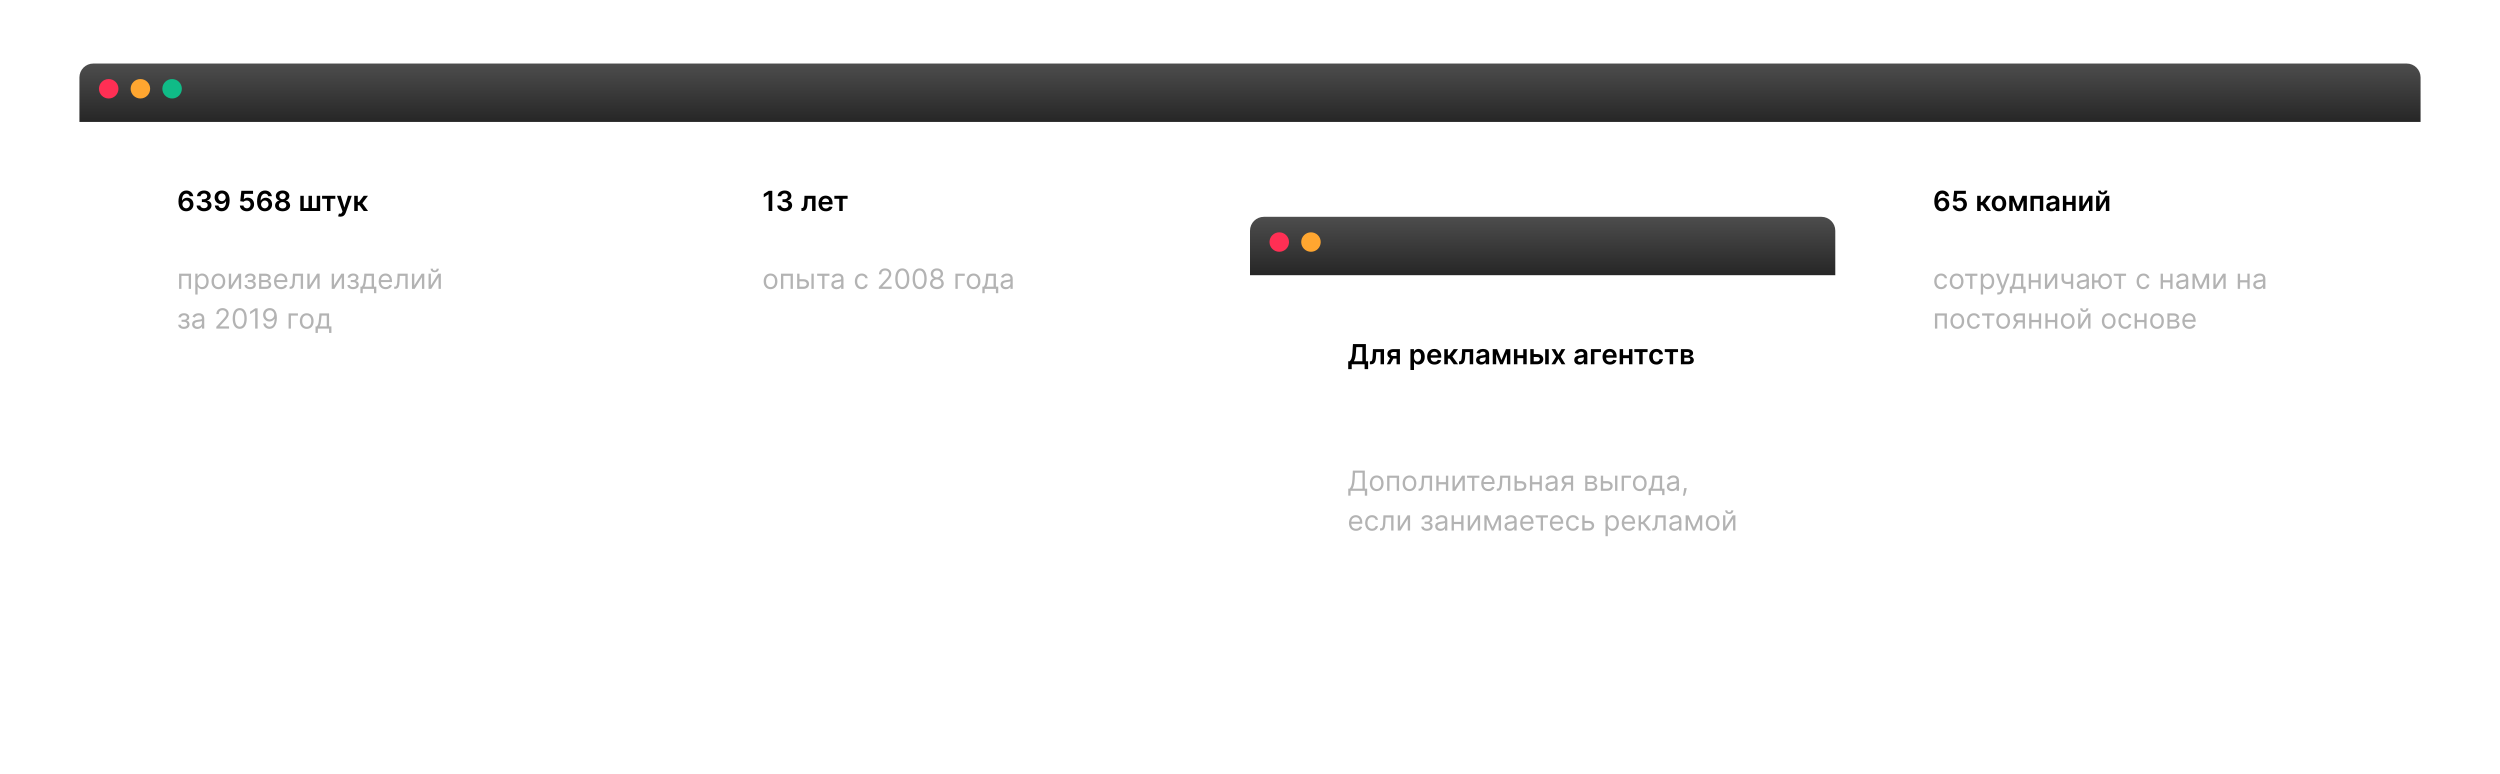 <svg width="1259" height="390" viewBox="0 0 1259 390" fill="none" xmlns="http://www.w3.org/2000/svg" xmlns:xlink="http://www.w3.org/1999/xlink">
	<desc>
			Created with Pixso.
	</desc>
	<defs>
		<filter id="filter_3_2979_dd" x="0" y="0" width="1259" height="263.794" filterUnits="userSpaceOnUse" color-interpolation-filters="sRGB">
			<feFlood flood-opacity="0" result="BackgroundImageFix"/>
			<feColorMatrix in="SourceAlpha" type="matrix" values="0 0 0 0 0 0 0 0 0 0 0 0 0 0 0 0 0 0 127 0" result="hardAlpha"/>
			<feOffset dx="0" dy="10"/>
			<feGaussianBlur stdDeviation="13.333"/>
			<feComposite in2="hardAlpha" operator="out" k2="-1" k3="1"/>
			<feColorMatrix type="matrix" values="0 0 0 0 0 0 0 0 0 0 0 0 0 0 0 0 0 0 0.15 0"/>
			<feBlend mode="normal" in2="BackgroundImageFix" result="effect_dropShadow_1"/>
			<feBlend mode="normal" in="SourceGraphic" in2="effect_dropShadow_1" result="shape"/>
		</filter>
		<filter id="filter_3_2981_dd" x="35" y="27" width="1189" height="39.407" filterUnits="userSpaceOnUse" color-interpolation-filters="sRGB">
			<feFlood flood-opacity="0" result="BackgroundImageFix"/>
			<feColorMatrix in="SourceAlpha" type="matrix" values="0 0 0 0 0 0 0 0 0 0 0 0 0 0 0 0 0 0 127 0" result="hardAlpha"/>
			<feOffset dx="0" dy="2"/>
			<feGaussianBlur stdDeviation="1.667"/>
			<feComposite in2="hardAlpha" operator="out" k2="-1" k3="1"/>
			<feColorMatrix type="matrix" values="0 0 0 0 0 0 0 0 0 0 0 0 0 0 0 0 0 0 0.15 0"/>
			<feBlend mode="normal" in2="BackgroundImageFix" result="effect_dropShadow_1"/>
			<feBlend mode="normal" in="SourceGraphic" in2="effect_dropShadow_1" result="shape"/>
		</filter>
		<filter id="filter_3_2996_dd" x="589.5" y="77.194" width="374.75" height="312.806" filterUnits="userSpaceOnUse" color-interpolation-filters="sRGB">
			<feFlood flood-opacity="0" result="BackgroundImageFix"/>
			<feColorMatrix in="SourceAlpha" type="matrix" values="0 0 0 0 0 0 0 0 0 0 0 0 0 0 0 0 0 0 127 0" result="hardAlpha"/>
			<feOffset dx="0" dy="10"/>
			<feGaussianBlur stdDeviation="13.333"/>
			<feComposite in2="hardAlpha" operator="out" k2="-1" k3="1"/>
			<feColorMatrix type="matrix" values="0 0 0 0 0 0 0 0 0 0 0 0 0 0 0 0 0 0 0.15 0"/>
			<feBlend mode="normal" in2="BackgroundImageFix" result="effect_dropShadow_1"/>
			<feBlend mode="normal" in="SourceGraphic" in2="effect_dropShadow_1" result="shape"/>
		</filter>
		<filter id="filter_3_2998_dd" x="624.5" y="104.194" width="304.75" height="39.407" filterUnits="userSpaceOnUse" color-interpolation-filters="sRGB">
			<feFlood flood-opacity="0" result="BackgroundImageFix"/>
			<feColorMatrix in="SourceAlpha" type="matrix" values="0 0 0 0 0 0 0 0 0 0 0 0 0 0 0 0 0 0 127 0" result="hardAlpha"/>
			<feOffset dx="0" dy="2"/>
			<feGaussianBlur stdDeviation="1.667"/>
			<feComposite in2="hardAlpha" operator="out" k2="-1" k3="1"/>
			<feColorMatrix type="matrix" values="0 0 0 0 0 0 0 0 0 0 0 0 0 0 0 0 0 0 0.15 0"/>
			<feBlend mode="normal" in2="BackgroundImageFix" result="effect_dropShadow_1"/>
			<feBlend mode="normal" in="SourceGraphic" in2="effect_dropShadow_1" result="shape"/>
		</filter>
		<linearGradient x1="629.5" y1="30" x2="629.5" y2="59.407" id="paint_linear_3_2981_0" gradientUnits="userSpaceOnUse">
			<stop stop-color="#4D4D4D"/>
			<stop offset="1" stop-color="#262626"/>
		</linearGradient>
		<linearGradient x1="776.875" y1="107.194" x2="776.875" y2="136.601" id="paint_linear_3_2998_0" gradientUnits="userSpaceOnUse">
			<stop stop-color="#4D4D4D"/>
			<stop offset="1" stop-color="#262626"/>
		</linearGradient>
	</defs>
	<g filter="url(#filter_3_2979_dd)">
		<rect id="back" x="40" y="30" rx="7" width="1179" height="183.794" fill="#FFFFFF" fill-opacity="1"/>
	</g>
	<g filter="url(#filter_3_2981_dd)">
		<path id="back" d="M47 30L1212 30C1215.87 30 1219 33.13 1219 37L1219 59.4L40 59.4L40 37C40 33.13 43.13 30 47 30Z" fill="url(#paint_linear_3_2981_0)" fill-opacity="1" fill-rule="evenodd"/>
	</g>
	<ellipse id="01" cx="54.737" cy="44.703" rx="4.912" ry="4.901" fill="#FF2F54" fill-opacity="1"/>
	<ellipse id="02" cx="70.703" cy="44.704" rx="4.912" ry="4.901" fill="#FFA630" fill-opacity="1"/>
	<ellipse id="03" cx="86.668" cy="44.704" rx="4.912" ry="4.901" fill="#10BB87" fill-opacity="1"/>
	<path id="произвели изделий за 2019 год" d="M218.92 136.26C219.61 136.26 219.89 135.8 219.89 135.29L220.99 135.29C220.99 136.36 220.19 137.12 218.92 137.12C217.67 137.12 216.87 136.36 216.87 135.29L217.97 135.29C217.97 135.8 218.22 136.26 218.92 136.26ZM99.52 148.33L98.35 148.33L98.35 137.83L99.48 137.83L99.48 139.05L99.62 139.05C99.88 138.65 100.34 137.74 101.83 137.74C103.76 137.74 105.09 139.27 105.09 141.67C105.09 144.1 103.76 145.63 101.85 145.63C100.38 145.63 99.88 144.71 99.62 144.3L99.52 144.3L99.52 148.33ZM113.44 141.69C113.44 144.06 112.05 145.63 109.98 145.63C107.91 145.63 106.52 144.06 106.52 141.69C106.52 139.3 107.91 137.74 109.98 137.74C112.05 137.74 113.44 139.3 113.44 141.69ZM125.97 145.63C124.35 145.63 123.15 144.77 123.11 143.52L124.36 143.52C124.41 144.21 125.03 144.57 125.95 144.57C126.89 144.57 127.66 144.21 127.66 143.34C127.66 142.58 127.06 142.07 126.13 142.07L124.82 142.07L124.82 141.02L126.13 141.02C127.06 141.02 127.5 140.54 127.5 139.9C127.5 139.22 127 138.77 126.11 138.77C125.21 138.77 124.55 139.21 124.52 139.84L123.29 139.84C123.33 138.61 124.46 137.74 126.05 137.74C127.66 137.74 128.69 138.65 128.69 139.86C128.69 140.72 128.14 141.25 127.42 141.47L127.42 141.55C128.28 141.61 128.85 142.39 128.85 143.34C128.85 144.74 127.64 145.63 125.97 145.63ZM144.6 143.7C144.24 144.85 143.11 145.63 141.56 145.63C139.35 145.63 138 144.06 138 141.71C138 139.37 139.37 137.74 141.44 137.74C143.03 137.74 144.72 138.71 144.72 141.55L144.72 142.05L139.18 142.05C139.23 143.69 140.18 144.57 141.56 144.57C142.48 144.57 143.17 144.18 143.47 143.38L144.6 143.7ZM177.79 145.63C176.17 145.63 174.97 144.77 174.93 143.52L176.18 143.52C176.24 144.21 176.85 144.57 177.78 144.57C178.71 144.57 179.48 144.21 179.48 143.34C179.48 142.58 178.89 142.07 177.95 142.07L176.64 142.07L176.64 141.02L177.95 141.02C178.89 141.02 179.32 140.54 179.32 139.9C179.32 139.22 178.82 138.77 177.93 138.77C177.04 138.77 176.38 139.21 176.34 139.84L175.11 139.84C175.15 138.61 176.28 137.74 177.87 137.74C179.48 137.74 180.52 138.65 180.52 139.86C180.52 140.72 179.97 141.25 179.25 141.47L179.25 141.55C180.11 141.61 180.68 142.39 180.68 143.34C180.68 144.74 179.46 145.63 177.79 145.63ZM197.3 143.7C196.94 144.85 195.81 145.63 194.26 145.63C192.05 145.63 190.7 144.06 190.7 141.71C190.7 139.37 192.07 137.74 194.14 137.74C195.73 137.74 197.42 138.71 197.42 141.55L197.42 142.05L191.88 142.05C191.93 143.69 192.88 144.57 194.26 144.57C195.18 144.57 195.87 144.18 196.17 143.38L197.3 143.7ZM91.37 145.47L90.19 145.47L90.19 137.83L96.2 137.83L96.2 145.47L95.03 145.47L95.03 138.93L91.37 138.93L91.37 145.47ZM116.4 137.83L116.4 143.74L120.08 137.83L121.43 137.83L121.43 145.47L120.26 145.47L120.26 139.56L116.6 145.47L115.23 145.47L115.23 137.83L116.4 137.83ZM134.1 145.47L130.5 145.47L130.5 137.83L133.63 137.83C135.27 137.83 136.31 138.64 136.31 139.86C136.31 140.79 135.7 141.27 134.84 141.45C135.68 141.58 136.59 142.22 136.59 143.42C136.59 144.59 135.65 145.47 134.1 145.47ZM146.24 145.47L145.84 145.47L145.84 144.38L146.12 144.38C147.03 144.38 147.29 143.78 147.39 141.21L147.53 137.83L152.62 137.83L152.62 145.47L151.44 145.47L151.44 138.93L148.64 138.93L148.52 141.65C148.41 144.16 147.92 145.47 146.24 145.47ZM155.94 137.83L155.94 143.74L159.62 137.83L160.97 137.83L160.97 145.47L159.8 145.47L159.8 139.56L156.14 145.47L154.76 145.47L154.76 137.83L155.94 137.83ZM168.23 137.83L168.23 143.74L171.91 137.83L173.26 137.83L173.26 145.47L172.09 145.47L172.09 139.56L168.43 145.47L167.05 145.47L167.05 137.83L168.23 137.83ZM182.69 147.66L181.51 147.66L181.51 144.38L182.15 144.38C182.76 143.73 183.04 143 183.22 140.86L183.48 137.83L188.33 137.83L188.33 144.38L189.51 144.38L189.51 147.66L188.33 147.66L188.33 145.47L182.69 145.47L182.69 147.66ZM198.93 145.47L198.53 145.47L198.53 144.38L198.81 144.38C199.73 144.38 199.99 143.78 200.09 141.21L200.23 137.83L205.32 137.83L205.32 145.47L204.14 145.47L204.14 138.93L201.34 138.93L201.22 141.65C201.11 144.16 200.62 145.47 198.93 145.47ZM208.64 137.83L208.64 143.74L212.32 137.83L213.67 137.83L213.67 145.47L212.49 145.47L212.49 139.56L208.84 145.47L207.46 145.47L207.46 137.83L208.64 137.83ZM216.99 137.83L216.99 143.74L220.67 137.83L222.02 137.83L222.02 145.47L220.85 145.47L220.85 139.56L217.19 145.47L215.82 145.47L215.82 137.83L216.99 137.83ZM101.69 138.79C100.26 138.79 99.5 139.94 99.5 141.65C99.5 143.38 100.28 144.57 101.69 144.57C103.16 144.57 103.92 143.28 103.92 141.65C103.92 140.04 103.18 138.79 101.69 138.79ZM107.7 141.69C107.7 143.22 108.41 144.57 109.98 144.57C111.55 144.57 112.27 143.22 112.27 141.69C112.27 140.16 111.55 138.79 109.98 138.79C108.41 138.79 107.7 140.16 107.7 141.69ZM141.44 138.79C140.1 138.79 139.26 139.85 139.18 141.04L143.53 141.04C143.53 139.74 142.71 138.79 141.44 138.79ZM194.14 138.79C192.8 138.79 191.96 139.85 191.88 141.04L196.23 141.04C196.23 139.74 195.41 138.79 194.14 138.79ZM131.62 138.91L131.62 141.04L133.63 141.04C134.57 141.04 135.14 140.62 135.14 139.94C135.14 139.3 134.57 138.91 133.63 138.91L131.62 138.91ZM184.37 140.86C184.21 142.45 184.02 143.67 183.48 144.38L187.16 144.38L187.16 138.93L184.58 138.93L184.37 140.86ZM131.62 142.05L131.62 144.4L134.1 144.4C134.91 144.4 135.39 143.99 135.39 143.32C135.39 142.53 134.91 142.05 134.1 142.05L131.62 142.05ZM132.49 158.55C132.49 156.68 133.83 155.12 135.89 155.15C137.56 155.17 139.43 156.22 139.43 159.96C139.43 163.58 138.02 165.61 135.73 165.61C134.02 165.61 132.81 164.52 132.57 162.9L133.78 162.9C134 163.84 134.66 164.52 135.73 164.52C137.31 164.52 138.28 163.08 138.28 160.58L138.2 160.58C137.64 161.41 136.75 161.93 135.7 161.93C133.95 161.93 132.49 160.52 132.49 158.55ZM115.35 165.47L108.93 165.47L108.93 164.57L112.29 160.9C113.47 159.61 114.02 158.91 114.02 157.97C114.02 156.9 113.17 156.22 112.07 156.22C110.89 156.22 110.14 156.99 110.14 158.15L108.97 158.15C108.97 156.36 110.32 155.15 112.11 155.15C113.9 155.15 115.17 156.4 115.17 157.97C115.17 159.1 114.65 159.98 112.9 161.85L110.62 164.3L110.62 164.38L115.35 164.38L115.35 165.47ZM124.26 160.38C124.26 163.71 122.97 165.61 120.72 165.61C118.47 165.61 117.18 163.71 117.18 160.38C117.18 157.08 118.49 155.15 120.72 155.15C122.95 155.15 124.26 157.08 124.26 160.38ZM128.5 155.29L129.73 155.29L129.73 165.47L128.5 165.47L128.5 156.58L128.43 156.58L125.95 158.23L125.95 156.98L128.5 155.29ZM118.37 160.38C118.37 163.03 119.24 164.52 120.72 164.52C122.2 164.52 123.07 163.03 123.07 160.38C123.07 157.74 122.19 156.22 120.72 156.22C119.25 156.22 118.37 157.74 118.37 160.38ZM138.1 158.53C138.1 157.34 137.17 156.24 135.89 156.24C134.64 156.24 133.69 157.28 133.69 158.55C133.69 159.82 134.6 160.84 135.85 160.84C137.11 160.84 138.1 159.74 138.1 158.53ZM92.58 165.63C90.96 165.63 89.76 164.77 89.72 163.52L90.97 163.52C91.02 164.21 91.64 164.57 92.56 164.57C93.5 164.57 94.27 164.21 94.27 163.34C94.27 162.58 93.67 162.07 92.74 162.07L91.43 162.07L91.43 161.02L92.74 161.02C93.67 161.02 94.11 160.54 94.11 159.9C94.11 159.22 93.61 158.77 92.72 158.77C91.82 158.77 91.16 159.21 91.13 159.84L89.9 159.84C89.94 158.61 91.07 157.74 92.66 157.74C94.27 157.74 95.3 158.65 95.3 159.86C95.3 160.72 94.76 161.25 94.03 161.47L94.03 161.55C94.89 161.61 95.46 162.39 95.46 163.34C95.46 164.74 94.25 165.63 92.58 165.63ZM101.63 164.43C101.39 164.93 100.69 165.65 99.36 165.65C97.91 165.65 96.75 164.79 96.75 163.3C96.75 161.55 98.3 161.24 99.72 161.05C101.11 160.88 101.69 160.93 101.69 160.36L101.69 160.32C101.69 159.34 101.16 158.77 100.08 158.77C98.96 158.77 98.35 159.37 98.09 159.92L96.97 159.52C97.57 158.13 98.88 157.74 100.04 157.74C101.01 157.74 102.86 158.01 102.86 160.44L102.86 165.47L101.69 165.47L101.69 164.43L101.63 164.43ZM157.93 161.69C157.93 164.06 156.53 165.63 154.47 165.63C152.4 165.63 151 164.06 151 161.69C151 159.3 152.4 157.74 154.47 157.74C156.53 157.74 157.93 159.3 157.93 161.69ZM145.34 157.83L150.05 157.83L150.05 158.93L146.51 158.93L146.51 165.47L145.34 165.47L145.34 157.83ZM160.08 167.66L158.9 167.66L158.9 164.38L159.54 164.38C160.15 163.73 160.43 163 160.61 160.86L160.87 157.83L165.72 157.83L165.72 164.38L166.9 164.38L166.9 167.66L165.72 167.66L165.72 165.47L160.08 165.47L160.08 167.66ZM152.18 161.69C152.18 163.22 152.89 164.57 154.47 164.57C156.04 164.57 156.75 163.22 156.75 161.69C156.75 160.16 156.04 158.79 154.47 158.79C152.89 158.79 152.18 160.16 152.18 161.69ZM161.76 160.86C161.6 162.45 161.41 163.67 160.87 164.38L164.55 164.38L164.55 158.93L161.97 158.93L161.76 160.86ZM97.93 163.36C97.93 164.18 98.61 164.59 99.54 164.59C100.93 164.59 101.69 163.66 101.69 162.7L101.69 161.63C101.49 161.87 100.16 162.01 99.66 162.07C98.74 162.19 97.93 162.47 97.93 163.36Z" fill="#B3B3B3" fill-opacity="1" fill-rule="evenodd"/>
	<path id="639 568 штук" d="M108.08 99.43C108.08 97.44 109.55 95.92 111.76 95.94C113.71 95.95 115.64 97.15 115.64 100.86C115.65 104.36 114.09 106.4 111.65 106.4C109.72 106.4 108.39 105.17 108.18 103.49L110 103.49C110.18 104.3 110.77 104.8 111.65 104.8C113.06 104.8 113.85 103.51 113.86 101.33L113.78 101.33C113.29 102.2 112.34 102.74 111.24 102.74C109.45 102.74 108.09 101.35 108.08 99.43ZM97.42 102.89C97.43 104.9 95.95 106.41 93.75 106.4C91.8 106.39 89.86 105.19 89.87 101.46C89.87 97.98 91.41 95.94 93.86 95.94C95.78 95.94 97.11 97.18 97.33 98.82L95.52 98.82C95.32 98.04 94.73 97.53 93.86 97.53C92.45 97.53 91.66 98.84 91.66 100.98L91.72 100.98C92.21 100.1 93.18 99.57 94.27 99.57C96.06 99.57 97.43 100.97 97.42 102.89ZM106.51 103.43C106.52 105.15 104.93 106.4 102.75 106.4C100.6 106.4 99.07 105.21 99.02 103.49L100.89 103.49C100.93 104.32 101.72 104.85 102.75 104.85C103.84 104.85 104.62 104.24 104.61 103.34C104.62 102.42 103.85 101.77 102.57 101.77L101.66 101.77L101.66 100.35L102.57 100.35C103.62 100.35 104.35 99.76 104.35 98.87C104.35 98.01 103.72 97.43 102.77 97.43C101.83 97.43 101.04 97.97 101.01 98.82L99.23 98.82C99.27 97.12 100.8 95.94 102.78 95.94C104.81 95.94 106.14 97.21 106.13 98.76C106.14 99.9 105.4 100.72 104.29 100.96L104.29 101.04C105.72 101.24 106.52 102.16 106.51 103.43ZM137.02 102.89C137.03 104.9 135.55 106.41 133.35 106.4C131.4 106.39 129.46 105.19 129.46 101.46C129.46 97.98 131.01 95.94 133.46 95.94C135.38 95.94 136.71 97.18 136.92 98.82L135.11 98.82C134.92 98.04 134.33 97.53 133.46 97.53C132.04 97.53 131.26 98.84 131.25 100.98L131.32 100.98C131.81 100.1 132.78 99.57 133.87 99.57C135.65 99.57 137.03 100.97 137.02 102.89ZM146.1 103.53C146.09 105.19 144.52 106.4 142.32 106.4C140.09 106.4 138.52 105.19 138.53 103.53C138.52 102.26 139.45 101.19 140.66 101L140.66 100.92C139.61 100.7 138.9 99.77 138.91 98.67C138.9 97.1 140.34 95.94 142.32 95.94C144.28 95.94 145.72 97.1 145.72 98.67C145.72 99.77 145 100.7 143.97 100.92L143.97 101C145.15 101.19 146.09 102.26 146.1 103.53ZM127.96 102.91C127.96 104.94 126.46 106.4 124.31 106.4C122.32 106.4 120.85 105.18 120.79 103.49L122.59 103.49C122.65 104.33 123.39 104.91 124.31 104.91C125.4 104.91 126.18 104.1 126.18 102.96C126.18 101.81 125.38 100.98 124.26 100.98C123.65 100.97 123 101.23 122.66 101.6L120.99 101.33L121.53 96.08L127.43 96.08L127.43 97.62L123.05 97.62L122.76 100.32L122.82 100.32C123.2 99.87 123.93 99.54 124.75 99.54C126.6 99.54 127.96 100.96 127.96 102.91ZM140.7 98.84C140.69 99.73 141.37 100.34 142.32 100.34C143.25 100.34 143.92 99.73 143.93 98.84C143.92 97.97 143.26 97.38 142.32 97.38C141.35 97.38 140.69 97.97 140.7 98.84ZM113.65 99.37C113.65 98.33 112.85 97.43 111.76 97.43C110.68 97.43 109.87 98.3 109.87 99.39C109.88 100.48 110.66 101.34 111.74 101.34C112.82 101.34 113.66 100.43 113.65 99.37ZM151.24 106.26L151.24 98.62L152.97 98.62L152.97 104.78L155.37 104.78L155.37 98.62L157.11 98.62L157.11 104.78L159.51 104.78L159.51 98.62L161.24 98.62L161.24 106.26L151.24 106.26ZM164.67 100.1L162.2 100.1L162.2 98.62L168.88 98.62L168.88 100.1L166.41 100.1L166.41 106.26L164.67 106.26L164.67 100.1ZM174.09 107.19C173.65 108.4 172.84 109.12 171.44 109.12C170.95 109.12 170.51 109.04 170.27 108.94L170.69 107.53C171.47 107.76 172 107.7 172.33 106.83L172.48 106.42L169.71 98.62L171.63 98.62L173.39 104.39L173.46 104.39L175.23 98.62L177.14 98.62L174.09 107.19ZM180.18 106.26L178.39 106.26L178.39 98.62L180.18 98.62L180.18 101.71L180.84 101.71L183.14 98.62L185.3 98.62L182.48 102.37L185.34 106.26L183.16 106.26L181.07 103.38L180.18 103.38L180.18 106.26ZM91.85 102.94C91.86 104.01 92.65 104.91 93.74 104.91C94.82 104.91 95.64 104.04 95.63 102.93C95.64 101.83 94.85 100.98 93.77 100.98C92.69 100.98 91.86 101.88 91.85 102.94ZM131.45 102.94C131.46 104.01 132.25 104.91 133.34 104.91C134.42 104.91 135.24 104.04 135.23 102.93C135.24 101.83 134.45 100.98 133.37 100.98C132.29 100.98 131.46 101.88 131.45 102.94ZM140.43 103.4C140.42 104.34 141.16 104.98 142.32 104.98C143.46 104.98 144.19 104.34 144.2 103.4C144.19 102.43 143.4 101.74 142.32 101.74C141.22 101.74 140.42 102.43 140.43 103.4Z" fill="#000000" fill-opacity="1" fill-rule="evenodd"/>
	<path id="опыта с 2008 года" d="M449.02 145.47L442.59 145.47L442.59 144.57L445.96 140.9C447.13 139.61 447.69 138.91 447.69 137.97C447.69 136.9 446.84 136.22 445.74 136.22C444.56 136.22 443.81 136.99 443.81 138.15L442.63 138.15C442.63 136.36 443.99 135.15 445.78 135.15C447.57 135.15 448.84 136.4 448.84 137.97C448.84 139.1 448.32 139.98 446.57 141.85L444.29 144.3L444.29 144.38L449.02 144.38L449.02 145.47ZM457.93 140.38C457.93 143.71 456.63 145.61 454.39 145.61C452.14 145.61 450.85 143.71 450.85 140.38C450.85 137.08 452.16 135.15 454.39 135.15C456.62 135.15 457.93 137.08 457.93 140.38ZM466.68 140.38C466.68 143.71 465.38 145.61 463.14 145.61C460.89 145.61 459.6 143.71 459.6 140.38C459.6 137.08 460.91 135.15 463.14 135.15C465.37 135.15 466.68 137.08 466.68 140.38ZM475.29 142.77C475.28 144.42 473.86 145.61 471.83 145.61C469.78 145.61 468.36 144.42 468.37 142.77C468.36 141.48 469.22 140.38 470.34 140.18L470.34 140.12C469.36 139.87 468.74 138.94 468.75 137.85C468.74 136.3 470.04 135.15 471.83 135.15C473.6 135.15 474.9 136.3 474.91 137.85C474.9 138.94 474.27 139.87 473.32 140.12L473.32 140.18C474.42 140.38 475.28 141.48 475.29 142.77ZM452.04 140.38C452.04 143.03 452.91 144.52 454.39 144.52C455.87 144.52 456.74 143.03 456.74 140.38C456.74 137.74 455.86 136.22 454.39 136.22C452.91 136.22 452.04 137.74 452.04 140.38ZM460.79 140.38C460.79 143.03 461.66 144.52 463.14 144.52C464.62 144.52 465.49 143.03 465.49 140.38C465.49 137.74 464.61 136.22 463.14 136.22C461.66 136.22 460.79 137.74 460.79 140.38ZM469.94 137.93C469.93 138.99 470.72 139.68 471.83 139.68C472.92 139.68 473.71 138.99 473.72 137.93C473.71 136.9 472.95 136.22 471.83 136.22C470.68 136.22 469.93 136.9 469.94 137.93ZM391.51 141.69C391.51 144.06 390.12 145.63 388.05 145.63C385.98 145.63 384.58 144.06 384.58 141.69C384.58 139.3 385.98 137.74 388.05 137.74C390.12 137.74 391.51 139.3 391.51 141.69ZM423.54 144.43C423.3 144.93 422.61 145.65 421.28 145.65C419.83 145.65 418.67 144.79 418.67 143.3C418.67 141.55 420.22 141.24 421.63 141.05C423.03 140.88 423.6 140.93 423.6 140.36L423.6 140.32C423.6 139.34 423.07 138.77 421.99 138.77C420.87 138.77 420.26 139.37 420 139.92L418.89 139.52C419.49 138.13 420.8 137.74 421.95 137.74C422.93 137.74 424.78 138.01 424.78 140.44L424.78 145.47L423.6 145.47L423.6 144.43L423.54 144.43ZM436.97 143.24C436.77 144.59 435.65 145.63 433.96 145.63C431.81 145.63 430.5 143.98 430.5 141.69C430.5 139.37 431.88 137.74 433.94 137.74C435.55 137.74 436.77 138.69 436.97 140.12L435.79 140.12C435.62 139.42 435 138.79 433.96 138.79C432.59 138.79 431.68 139.92 431.68 141.65C431.68 143.42 432.57 144.57 433.96 144.57C434.88 144.57 435.57 144.08 435.79 143.24L436.97 143.24ZM493.74 141.69C493.74 144.06 492.35 145.63 490.28 145.63C488.22 145.63 486.82 144.06 486.82 141.69C486.82 139.3 488.22 137.74 490.28 137.74C492.35 137.74 493.74 139.3 493.74 141.69ZM508.78 144.43C508.54 144.93 507.84 145.65 506.51 145.65C505.06 145.65 503.9 144.79 503.9 143.3C503.9 141.55 505.45 141.24 506.87 141.05C508.26 140.88 508.84 140.93 508.84 140.36L508.84 140.32C508.84 139.34 508.31 138.77 507.23 138.77C506.11 138.77 505.5 139.37 505.24 139.92L504.12 139.52C504.72 138.13 506.03 137.74 507.18 137.74C508.16 137.74 510.01 138.01 510.01 140.44L510.01 145.47L508.84 145.47L508.84 144.43L508.78 144.43ZM394.47 145.47L393.3 145.47L393.3 137.83L399.3 137.83L399.3 145.47L398.13 145.47L398.13 138.93L394.47 138.93L394.47 145.47ZM402.62 137.83L402.62 140.6L404.65 140.6C406.44 140.6 407.42 141.61 407.42 143C407.42 144.38 406.44 145.47 404.65 145.47L401.45 145.47L401.45 137.83L402.62 137.83ZM409.8 145.47L408.63 145.47L408.63 137.83L409.8 137.83L409.8 145.47ZM414.04 138.93L411.51 138.93L411.51 137.83L417.72 137.83L417.72 138.93L415.21 138.93L415.21 145.47L414.04 145.47L414.04 138.93ZM481.15 137.83L485.87 137.83L485.87 138.93L482.33 138.93L482.33 145.47L481.15 145.47L481.15 137.83ZM495.89 147.66L494.72 147.66L494.72 144.38L495.35 144.38C495.97 143.73 496.24 143 496.43 140.86L496.69 137.83L501.54 137.83L501.54 144.38L502.71 144.38L502.71 147.66L501.54 147.66L501.54 145.47L495.89 145.47L495.89 147.66ZM385.76 141.69C385.76 143.22 386.47 144.57 388.05 144.57C389.62 144.57 390.33 143.22 390.33 141.69C390.33 140.16 389.62 138.79 388.05 138.79C386.47 138.79 385.76 140.16 385.76 141.69ZM488 141.69C488 143.22 488.71 144.57 490.28 144.57C491.85 144.57 492.57 143.22 492.57 141.69C492.57 140.16 491.85 138.79 490.28 138.79C488.71 138.79 488 140.16 488 141.69ZM497.58 140.86C497.42 142.45 497.22 143.67 496.69 144.38L500.36 144.38L500.36 138.93L497.78 138.93L497.58 140.86ZM469.58 142.7C469.57 143.8 470.43 144.52 471.83 144.52C473.2 144.52 474.06 143.8 474.08 142.7C474.06 141.56 473.11 140.74 471.83 140.74C470.52 140.74 469.57 141.56 469.58 142.7ZM419.85 143.36C419.85 144.18 420.52 144.59 421.46 144.59C422.85 144.59 423.6 143.66 423.6 142.7L423.6 141.63C423.4 141.87 422.07 142.01 421.58 142.07C420.66 142.19 419.85 142.47 419.85 143.36ZM505.08 143.36C505.08 144.18 505.76 144.59 506.69 144.59C508.08 144.59 508.84 143.66 508.84 142.7L508.84 141.63C508.64 141.87 507.3 142.01 506.81 142.07C505.89 142.19 505.08 142.47 505.08 143.36ZM404.65 141.69L402.62 141.69L402.62 144.38L404.65 144.38C405.58 144.38 406.24 143.83 406.24 143.06C406.24 142.26 405.58 141.69 404.65 141.69Z" fill="#B3B3B3" fill-opacity="1" fill-rule="evenodd"/>
	<path id="13 лет" d="M398.92 103.43C398.92 105.15 397.34 106.4 395.16 106.4C393.01 106.4 391.48 105.21 391.43 103.49L393.3 103.49C393.34 104.32 394.13 104.85 395.15 104.85C396.25 104.85 397.02 104.24 397.02 103.34C397.02 102.42 396.26 101.77 394.97 101.77L394.07 101.77L394.07 100.35L394.97 100.35C396.03 100.35 396.76 99.76 396.76 98.87C396.76 98.01 396.13 97.43 395.18 97.43C394.24 97.43 393.45 97.97 393.42 98.82L391.64 98.82C391.68 97.12 393.21 95.94 395.19 95.94C397.22 95.94 398.55 97.21 398.54 98.76C398.55 99.9 397.81 100.72 396.7 100.96L396.7 101.04C398.13 101.24 398.92 102.16 398.92 103.43ZM387.16 96.08L388.92 96.08L388.92 106.26L387.07 106.26L387.07 97.87L387.01 97.87L384.63 99.39L384.63 97.7L387.16 96.08ZM419.22 104.21C418.9 105.54 417.68 106.41 415.9 106.41C413.6 106.41 412.2 104.88 412.2 102.49C412.2 100.13 413.62 98.53 415.81 98.53C417.69 98.53 419.3 99.7 419.3 102.38L419.3 102.93L413.98 102.93C413.99 104.24 414.77 105.01 415.93 105.01C416.7 105.01 417.3 104.67 417.54 104.02L419.22 104.21ZM404.15 106.26L403.6 106.26L403.59 104.78L403.85 104.78C404.64 104.78 404.92 104.15 405 102.01L405.14 98.62L410.71 98.62L410.71 106.26L408.97 106.26L408.97 100.1L406.78 100.1L406.66 102.56C406.54 105.11 405.79 106.26 404.15 106.26ZM422.65 100.1L420.18 100.1L420.18 98.62L426.86 98.62L426.86 100.1L424.39 100.1L424.39 106.26L422.65 106.26L422.65 100.1ZM415.83 99.93C414.76 99.93 414.04 100.75 413.98 101.72L417.57 101.72C417.56 100.68 416.87 99.93 415.83 99.93Z" fill="#000000" fill-opacity="1" fill-rule="evenodd"/>
	<path id="сотрудничают с нами на постоянной основе" d="M980.55 143.24C980.35 144.59 979.24 145.63 977.55 145.63C975.4 145.63 974.08 143.98 974.08 141.69C974.08 139.37 975.46 137.74 977.53 137.74C979.14 137.74 980.35 138.69 980.55 140.12L979.38 140.12C979.2 139.42 978.58 138.79 977.55 138.79C976.17 138.79 975.26 139.92 975.26 141.65C975.26 143.42 976.16 144.57 977.55 144.57C978.46 144.57 979.16 144.08 979.38 143.24L980.55 143.24ZM988.82 141.69C988.82 144.06 987.43 145.63 985.36 145.63C983.29 145.63 981.9 144.06 981.9 141.69C981.9 139.3 983.29 137.74 985.36 137.74C987.43 137.74 988.82 139.3 988.82 141.69ZM998.7 148.33L997.53 148.33L997.53 137.83L998.67 137.83L998.67 139.05L998.81 139.05C999.06 138.65 999.52 137.74 1001.02 137.74C1002.95 137.74 1004.28 139.27 1004.28 141.67C1004.28 144.1 1002.95 145.63 1001.04 145.63C999.56 145.63 999.06 144.71 998.81 144.3L998.7 144.3L998.7 148.33ZM1050.73 144.43C1050.49 144.93 1049.8 145.65 1048.47 145.65C1047.01 145.65 1045.86 144.79 1045.86 143.3C1045.86 141.55 1047.41 141.24 1048.81 141.05C1050.22 140.88 1050.79 140.93 1050.79 140.36L1050.79 140.32C1050.79 139.34 1050.26 138.77 1049.18 138.77C1048.06 138.77 1047.44 139.37 1047.18 139.92L1046.07 139.52C1046.68 138.13 1047.99 137.74 1049.14 137.74C1050.12 137.74 1051.97 138.01 1051.97 140.44L1051.97 145.47L1050.79 145.47L1050.79 144.43L1050.73 144.43ZM1053.56 137.83L1054.73 137.83L1054.73 141.17L1056.68 141.17C1056.87 139.08 1058.19 137.74 1060.12 137.74C1062.18 137.74 1063.57 139.3 1063.57 141.69C1063.57 144.06 1062.18 145.63 1060.12 145.63C1058.22 145.63 1056.9 144.31 1056.68 142.27L1054.73 142.27L1054.73 145.47L1053.56 145.47L1053.56 137.83ZM1082.44 143.24C1082.25 144.59 1081.14 145.63 1079.44 145.63C1077.3 145.63 1075.99 143.98 1075.99 141.69C1075.99 139.37 1077.36 137.74 1079.43 137.74C1081.04 137.74 1082.25 138.69 1082.44 140.12L1081.28 140.12C1081.1 139.42 1080.48 138.79 1079.44 138.79C1078.07 138.79 1077.16 139.92 1077.16 141.65C1077.16 143.42 1078.06 144.57 1079.44 144.57C1080.36 144.57 1081.06 144.08 1081.28 143.24L1082.44 143.24ZM1100.77 144.43C1100.53 144.93 1099.82 145.65 1098.5 145.65C1097.05 145.65 1095.89 144.79 1095.89 143.3C1095.89 141.55 1097.43 141.24 1098.86 141.05C1100.25 140.88 1100.82 140.93 1100.82 140.36L1100.82 140.32C1100.82 139.34 1100.3 138.77 1099.22 138.77C1098.1 138.77 1097.49 139.37 1097.23 139.92L1096.11 139.52C1096.71 138.13 1098.02 137.74 1099.17 137.74C1100.15 137.74 1102 138.01 1102 140.44L1102 145.47L1100.82 145.47L1100.82 144.43L1100.77 144.43ZM1139.61 144.43C1139.37 144.93 1138.67 145.65 1137.34 145.65C1135.89 145.65 1134.73 144.79 1134.73 143.3C1134.73 141.55 1136.28 141.24 1137.68 141.05C1139.09 140.88 1139.66 140.93 1139.66 140.36L1139.66 140.32C1139.66 139.34 1139.13 138.77 1138.05 138.77C1136.93 138.77 1136.31 139.37 1136.06 139.92L1134.94 139.52C1135.55 138.13 1136.86 137.74 1138.01 137.74C1138.99 137.74 1140.84 138.01 1140.84 140.44L1140.84 145.47L1139.66 145.47L1139.66 144.43L1139.61 144.43ZM1042.9 137.83L1044.06 137.83L1044.06 145.47L1042.9 145.47L1042.9 142.8C1042.35 142.97 1041.77 143.06 1041.05 143.06C1039.31 143.06 1038.18 142.13 1038.18 140.26L1038.18 137.81L1039.36 137.81L1039.36 140.26C1039.36 141.43 1040.09 141.97 1041.05 141.97C1041.75 141.97 1042.32 141.87 1042.9 141.71L1042.9 137.83ZM992.14 138.93L989.62 138.93L989.62 137.83L995.82 137.83L995.82 138.93L993.32 138.93L993.32 145.47L992.14 145.47L992.14 138.93ZM1008.79 146.58C1008.35 147.77 1007.6 148.33 1006.54 148.33C1006.15 148.33 1005.81 148.25 1005.69 148.19L1005.99 147.16C1006.85 147.38 1007.37 147.27 1007.8 146.11L1008.02 145.51L1005.19 137.83L1006.47 137.83L1008.57 143.92L1008.65 143.92L1010.76 137.83L1012.03 137.83L1008.79 146.58ZM1013.31 147.66L1012.13 147.66L1012.13 144.38L1012.77 144.38C1013.39 143.73 1013.66 143 1013.84 140.86L1014.1 137.83L1018.95 137.83L1018.95 144.38L1020.13 144.38L1020.13 147.66L1018.95 147.66L1018.95 145.47L1013.31 145.47L1013.31 147.66ZM1021.68 137.83L1022.85 137.83L1022.85 141.12L1026.51 141.12L1026.51 137.83L1027.68 137.83L1027.68 145.47L1026.51 145.47L1026.51 142.21L1022.85 142.21L1022.85 145.47L1021.68 145.47L1021.68 137.83ZM1031 137.83L1031 143.74L1034.68 137.83L1036.04 137.83L1036.04 145.47L1034.86 145.47L1034.86 139.56L1031.21 145.47L1029.82 145.47L1029.82 137.83L1031 137.83ZM1067.02 138.93L1064.49 138.93L1064.49 137.83L1070.69 137.83L1070.69 138.93L1068.18 138.93L1068.18 145.47L1067.02 145.47L1067.02 138.93ZM1088.1 137.83L1089.27 137.83L1089.27 141.12L1092.93 141.12L1092.93 137.83L1094.1 137.83L1094.1 145.47L1092.93 145.47L1092.93 142.21L1089.27 142.21L1089.27 145.47L1088.1 145.47L1088.1 137.83ZM1105.69 137.83L1108.31 143.88L1110.99 137.83L1112.5 137.83L1112.5 145.47L1111.32 145.47L1111.32 139.63L1108.8 145.47L1107.85 145.47L1105.31 139.52L1105.31 145.47L1104.15 145.47L1104.15 137.83L1105.69 137.83ZM1115.81 137.83L1115.81 143.74L1119.5 137.83L1120.85 137.83L1120.85 145.47L1119.68 145.47L1119.68 139.56L1116.02 145.47L1114.65 145.47L1114.65 137.83L1115.81 137.83ZM1126.93 137.83L1128.11 137.83L1128.11 141.12L1131.77 141.12L1131.77 137.83L1132.93 137.83L1132.93 145.47L1131.77 145.47L1131.77 142.21L1128.11 142.21L1128.11 145.47L1126.93 145.47L1126.93 137.83ZM983.08 141.69C983.08 143.22 983.79 144.57 985.36 144.57C986.93 144.57 987.65 143.22 987.65 141.69C987.65 140.16 986.93 138.79 985.36 138.79C983.79 138.79 983.08 140.16 983.08 141.69ZM1000.88 138.79C999.44 138.79 998.69 139.94 998.69 141.65C998.69 143.38 999.46 144.57 1000.88 144.57C1002.35 144.57 1003.1 143.28 1003.1 141.65C1003.1 140.04 1002.37 138.79 1000.88 138.79ZM1057.82 141.69C1057.82 143.22 1058.55 144.57 1060.12 144.57C1061.68 144.57 1062.41 143.22 1062.41 141.69C1062.41 140.16 1061.68 138.79 1060.12 138.79C1058.55 138.79 1057.82 140.16 1057.82 141.69ZM1015 140.86C1014.83 142.45 1014.64 143.67 1014.1 144.38L1017.78 144.38L1017.78 138.93L1015.2 138.93L1015 140.86ZM1047.04 143.36C1047.04 144.18 1047.71 144.59 1048.64 144.59C1050.04 144.59 1050.79 143.66 1050.79 142.7L1050.79 141.63C1050.59 141.87 1049.26 142.01 1048.76 142.07C1047.85 142.19 1047.04 142.47 1047.04 143.36ZM1097.06 143.36C1097.06 144.18 1097.75 144.59 1098.68 144.59C1100.06 144.59 1100.82 143.66 1100.82 142.7L1100.82 141.63C1100.63 141.87 1099.29 142.01 1098.8 142.07C1097.88 142.19 1097.06 142.47 1097.06 143.36ZM1135.91 143.36C1135.91 144.18 1136.57 144.59 1137.52 144.59C1138.91 144.59 1139.66 143.66 1139.66 142.7L1139.66 141.63C1139.47 141.87 1138.13 142.01 1137.64 142.07C1136.72 142.19 1135.91 142.47 1135.91 143.36ZM1049.66 156.26C1050.35 156.26 1050.63 155.8 1050.63 155.29L1051.73 155.29C1051.73 156.36 1050.93 157.12 1049.66 157.12C1048.41 157.12 1047.61 156.36 1047.61 155.29L1048.71 155.29C1048.71 155.8 1048.96 156.26 1049.66 156.26ZM989.16 161.69C989.16 164.06 987.77 165.63 985.7 165.63C983.63 165.63 982.24 164.06 982.24 161.69C982.24 159.3 983.63 157.74 985.7 157.74C987.77 157.74 989.16 159.3 989.16 161.69ZM997.05 163.24C996.86 164.59 995.74 165.63 994.05 165.63C991.9 165.63 990.59 163.98 990.59 161.69C990.59 159.37 991.96 157.74 994.03 157.74C995.64 157.74 996.86 158.69 997.05 160.12L995.88 160.12C995.7 159.42 995.09 158.79 994.05 158.79C992.68 158.79 991.77 159.92 991.77 161.65C991.77 163.42 992.66 164.57 994.05 164.57C994.97 164.57 995.66 164.08 995.88 163.24L997.05 163.24ZM1012.25 161.69C1012.25 164.06 1010.86 165.63 1008.79 165.63C1006.73 165.63 1005.33 164.06 1005.33 161.69C1005.33 159.3 1006.73 157.74 1008.79 157.74C1010.86 157.74 1012.25 159.3 1012.25 161.69ZM1044.77 161.69C1044.77 164.06 1043.38 165.63 1041.31 165.63C1039.24 165.63 1037.84 164.06 1037.84 161.69C1037.84 159.3 1039.24 157.74 1041.31 157.74C1043.38 157.74 1044.77 159.3 1044.77 161.69ZM1065.41 161.69C1065.41 164.06 1064.02 165.63 1061.94 165.63C1059.88 165.63 1058.49 164.06 1058.49 161.69C1058.49 159.3 1059.88 157.74 1061.94 157.74C1064.02 157.74 1065.41 159.3 1065.41 161.69ZM1073.3 163.24C1073.1 164.59 1071.99 165.63 1070.3 165.63C1068.15 165.63 1066.84 163.98 1066.84 161.69C1066.84 159.37 1068.21 157.74 1070.28 157.74C1071.89 157.74 1073.1 158.69 1073.3 160.12L1072.13 160.12C1071.94 159.42 1071.32 158.79 1070.3 158.79C1068.93 158.79 1068.02 159.92 1068.02 161.65C1068.02 163.42 1068.91 164.57 1070.3 164.57C1071.21 164.57 1071.91 164.08 1072.13 163.24L1073.3 163.24ZM1089.73 161.69C1089.73 164.06 1088.34 165.63 1086.27 165.63C1084.19 165.63 1082.81 164.06 1082.81 161.69C1082.81 159.3 1084.19 157.74 1086.27 157.74C1088.34 157.74 1089.73 159.3 1089.73 161.69ZM1105.62 163.7C1105.26 164.85 1104.13 165.63 1102.57 165.63C1100.37 165.63 1099.02 164.06 1099.02 161.71C1099.02 159.37 1100.39 157.74 1102.46 157.74C1104.05 157.74 1105.74 158.71 1105.74 161.55L1105.74 162.05L1100.18 162.05C1100.25 163.69 1101.19 164.57 1102.57 164.57C1103.5 164.57 1104.18 164.18 1104.48 163.38L1105.62 163.7ZM975.62 165.47L974.44 165.47L974.44 157.83L980.45 157.83L980.45 165.47L979.28 165.47L979.28 158.93L975.62 158.93L975.62 165.47ZM1000.7 158.93L998.17 158.93L998.17 157.83L1004.38 157.83L1004.38 158.93L1001.87 158.93L1001.87 165.47L1000.7 165.47L1000.7 158.93ZM1019.75 165.47L1018.64 165.47L1018.64 162.37L1016.59 162.37L1014.82 165.47L1013.55 165.47L1015.41 162.21C1014.49 161.89 1013.96 161.15 1013.96 160.1C1013.96 158.69 1014.96 157.83 1016.61 157.83L1019.75 157.83L1019.75 165.47ZM1021.9 157.83L1023.07 157.83L1023.07 161.12L1026.73 161.12L1026.73 157.83L1027.9 157.83L1027.9 165.47L1026.73 165.47L1026.73 162.21L1023.07 162.21L1023.07 165.47L1021.9 165.47L1021.9 157.83ZM1030.05 157.83L1031.22 157.83L1031.22 161.12L1034.88 161.12L1034.88 157.83L1036.06 157.83L1036.06 165.47L1034.88 165.47L1034.88 162.21L1031.22 162.21L1031.22 165.47L1030.05 165.47L1030.05 157.83ZM1047.73 157.83L1047.73 163.74L1051.41 157.83L1052.76 157.83L1052.76 165.47L1051.59 165.47L1051.59 159.56L1047.93 165.47L1046.56 165.47L1046.56 157.83L1047.73 157.83ZM1075.01 157.83L1076.18 157.83L1076.18 161.12L1079.85 161.12L1079.85 157.83L1081.02 157.83L1081.02 165.47L1079.85 165.47L1079.85 162.21L1076.18 162.21L1076.18 165.47L1075.01 165.47L1075.01 157.83ZM1095.12 165.47L1091.52 165.47L1091.52 157.83L1094.64 157.83C1096.28 157.83 1097.32 158.64 1097.32 159.86C1097.32 160.79 1096.71 161.27 1095.86 161.45C1096.68 161.58 1097.61 162.22 1097.61 163.42C1097.61 164.59 1096.67 165.47 1095.12 165.47ZM983.41 161.69C983.41 163.22 984.13 164.57 985.7 164.57C987.27 164.57 987.99 163.22 987.99 161.69C987.99 160.16 987.27 158.79 985.7 158.79C984.13 158.79 983.41 160.16 983.41 161.69ZM1006.51 161.69C1006.51 163.22 1007.22 164.57 1008.79 164.57C1010.36 164.57 1011.08 163.22 1011.08 161.69C1011.08 160.16 1010.36 158.79 1008.79 158.79C1007.22 158.79 1006.51 160.16 1006.51 161.69ZM1039.02 161.69C1039.02 163.22 1039.74 164.57 1041.31 164.57C1042.88 164.57 1043.59 163.22 1043.59 161.69C1043.59 160.16 1042.88 158.79 1041.31 158.79C1039.74 158.79 1039.02 160.16 1039.02 161.69ZM1059.66 161.69C1059.66 163.22 1060.38 164.57 1061.94 164.57C1063.52 164.57 1064.24 163.22 1064.24 161.69C1064.24 160.16 1063.52 158.79 1061.94 158.79C1060.38 158.79 1059.66 160.16 1059.66 161.69ZM1083.98 161.69C1083.98 163.22 1084.69 164.57 1086.27 164.57C1087.84 164.57 1088.56 163.22 1088.56 161.69C1088.56 160.16 1087.84 158.79 1086.27 158.79C1084.69 158.79 1083.98 160.16 1083.98 161.69ZM1102.46 158.79C1101.11 158.79 1100.27 159.85 1100.18 161.04L1104.55 161.04C1104.55 159.74 1103.73 158.79 1102.46 158.79ZM1016.47 161.27L1018.64 161.27L1018.64 158.91L1016.61 158.91C1015.69 158.91 1015.14 159.36 1015.14 160.1C1015.14 160.83 1015.64 161.27 1016.47 161.27ZM1092.63 158.91L1092.63 161.04L1094.64 161.04C1095.57 161.04 1096.15 160.62 1096.15 159.94C1096.15 159.3 1095.57 158.91 1094.64 158.91L1092.63 158.91ZM1092.63 162.05L1092.63 164.4L1095.12 164.4C1095.93 164.4 1096.41 163.99 1096.41 163.32C1096.41 162.53 1095.93 162.05 1095.12 162.05L1092.63 162.05Z" fill="#B3B3B3" fill-opacity="1" fill-rule="evenodd"/>
	<path id="65 компаний" d="M981.67 102.89C981.68 104.9 980.2 106.41 978.01 106.4C976.05 106.39 974.11 105.19 974.12 101.46C974.12 97.98 975.66 95.94 978.11 95.94C980.03 95.94 981.36 97.18 981.58 98.82L979.77 98.82C979.57 98.04 978.98 97.53 978.11 97.53C976.7 97.53 975.91 98.84 975.91 100.98L975.97 100.98C976.46 100.1 977.43 99.57 978.52 99.57C980.31 99.57 981.68 100.97 981.67 102.89ZM1058.92 96.92C1059.62 96.92 1059.9 96.48 1059.91 96L1061.25 96C1061.25 97.16 1060.35 97.95 1058.92 97.95C1057.5 97.95 1056.6 97.16 1056.6 96L1057.93 96C1057.93 96.47 1058.21 96.92 1058.92 96.92ZM990.54 102.91C990.54 104.94 989.04 106.4 986.89 106.4C984.9 106.4 983.42 105.18 983.37 103.49L985.16 103.49C985.23 104.33 985.97 104.91 986.89 104.91C987.98 104.91 988.76 104.1 988.76 102.96C988.76 101.81 987.96 100.98 986.84 100.98C986.23 100.97 985.58 101.23 985.24 101.6L983.57 101.33L984.1 96.08L990.01 96.08L990.01 97.62L985.63 97.62L985.34 100.32L985.4 100.32C985.78 99.87 986.5 99.54 987.33 99.54C989.18 99.54 990.54 100.96 990.54 102.91ZM1010.34 102.47C1010.34 104.84 1008.92 106.41 1006.68 106.41C1004.45 106.41 1003.03 104.84 1003.03 102.47C1003.03 100.1 1004.45 98.53 1006.68 98.53C1008.92 98.53 1010.34 100.1 1010.34 102.47ZM1035.27 105.21C1034.93 105.85 1034.23 106.41 1033.03 106.41C1031.56 106.41 1030.47 105.62 1030.47 104.12C1030.47 102.4 1031.89 101.95 1033.37 101.8C1034.72 101.65 1035.26 101.63 1035.26 101.11L1035.26 101.08C1035.26 100.33 1034.8 99.9 1033.97 99.9C1033.09 99.9 1032.57 100.35 1032.4 100.87L1030.72 100.63C1031.12 99.24 1032.35 98.53 1033.96 98.53C1035.42 98.53 1037.06 99.13 1037.06 101.15L1037.06 106.26L1035.32 106.26L1035.32 105.21L1035.27 105.21ZM997.5 106.26L995.7 106.26L995.7 98.62L997.5 98.62L997.5 101.71L998.15 101.71L1000.45 98.62L1002.62 98.62L999.79 102.37L1002.65 106.26L1000.48 106.26L998.38 103.38L997.5 103.38L997.5 106.26ZM1014.05 98.62L1016.26 104.17L1018.53 98.62L1020.72 98.62L1020.72 106.26L1018.99 106.26L1018.99 101.06L1016.89 106.26L1015.63 106.26L1013.6 101.12L1013.6 106.26L1011.87 106.26L1011.87 98.62L1014.05 98.62ZM1024.25 106.26L1022.54 106.26L1022.54 98.62L1028.98 98.62L1028.98 106.26L1027.25 106.26L1027.25 100.1L1024.25 100.1L1024.25 106.26ZM1038.88 98.62L1040.61 98.62L1040.61 101.7L1043.56 101.7L1043.56 98.62L1045.3 98.62L1045.3 106.26L1043.56 106.26L1043.56 103.17L1040.61 103.17L1040.61 106.26L1038.88 106.26L1038.88 98.62ZM1048.85 98.62L1048.85 103.82L1051.91 98.62L1053.76 98.62L1053.76 106.26L1052.02 106.26L1052.02 101.05L1048.97 106.26L1047.12 106.26L1047.12 98.62L1048.85 98.62ZM1057.34 98.62L1057.34 103.82L1060.4 98.62L1062.25 98.62L1062.25 106.26L1060.51 106.26L1060.51 101.05L1057.46 106.26L1055.61 106.26L1055.61 98.62L1057.34 98.62ZM1004.85 102.47C1004.85 103.86 1005.46 104.97 1006.69 104.97C1007.91 104.97 1008.52 103.86 1008.52 102.47C1008.52 101.07 1007.91 99.95 1006.69 99.95C1005.46 99.95 1004.85 101.07 1004.85 102.47ZM976.1 102.94C976.11 104.01 976.9 104.91 978 104.91C979.07 104.91 979.89 104.04 979.88 102.93C979.89 101.83 979.1 100.98 978.02 100.98C976.94 100.98 976.12 101.88 976.1 102.94ZM1032.21 104.09C1032.21 104.75 1032.75 105.09 1033.5 105.09C1034.57 105.09 1035.27 104.37 1035.27 103.52L1035.27 102.62C1035.03 102.81 1034.09 102.93 1033.62 102.99C1032.81 103.11 1032.21 103.4 1032.21 104.09Z" fill="#000000" fill-opacity="1" fill-rule="evenodd"/>
	<g filter="url(#filter_3_2996_dd)">
		<rect id="back" x="629.5" y="107.194" rx="7" width="294.75" height="232.806" fill="#FFFFFF" fill-opacity="1"/>
	</g>
	<g filter="url(#filter_3_2998_dd)">
		<path id="back" d="M636.5 107.19L917.25 107.19C921.11 107.19 924.25 110.32 924.25 114.19L924.25 136.6L629.5 136.6L629.5 114.19C629.5 110.32 632.63 107.19 636.5 107.19Z" fill="url(#paint_linear_3_2998_0)" fill-opacity="1" fill-rule="evenodd"/>
	</g>
	<ellipse id="01" cx="644.237" cy="121.897" rx="4.912" ry="4.901" fill="#FF2F54" fill-opacity="1"/>
	<ellipse id="02" cx="660.203" cy="121.897" rx="4.912" ry="4.901" fill="#FFA630" fill-opacity="1"/>
	<path id="Дополнительная выгода, если занимаетесь рекламой" d="M680.15 249.63L678.98 249.63L678.98 246.08L679.64 246.08C680.31 245.46 680.93 244.21 681.07 241.28L681.29 236.99L687.33 236.99L687.33 246.08L688.51 246.08L688.51 249.62L687.33 249.62L687.33 247.17L680.15 247.17L680.15 249.63ZM682.24 241.28C682.12 243.51 681.72 245.1 681.11 246.08L686.16 246.08L686.16 238.08L682.4 238.08L682.24 241.28ZM696.78 243.39C696.78 245.76 695.39 247.33 693.32 247.33C691.25 247.33 689.85 245.76 689.85 243.39C689.85 241 691.25 239.43 693.32 239.43C695.39 239.43 696.78 241 696.78 243.39ZM713.28 243.39C713.28 245.76 711.89 247.33 709.82 247.33C707.75 247.33 706.36 245.76 706.36 243.39C706.36 241 707.75 239.43 709.82 239.43C711.89 239.43 713.28 241 713.28 243.39ZM752.56 245.4C752.2 246.55 751.07 247.33 749.52 247.33C747.31 247.33 745.95 245.76 745.95 243.41C745.95 241.06 747.33 239.43 749.4 239.43C750.99 239.43 752.68 240.41 752.68 243.25L752.68 243.75L747.13 243.75C747.19 245.39 748.14 246.27 749.52 246.27C750.44 246.27 751.13 245.88 751.42 245.08L752.56 245.4ZM783.14 246.13C782.9 246.63 782.21 247.35 780.88 247.35C779.42 247.35 778.27 246.49 778.27 245C778.27 243.25 779.82 242.94 781.23 242.75C782.63 242.58 783.2 242.63 783.2 242.06L783.2 242.02C783.2 241.04 782.67 240.47 781.59 240.47C780.47 240.47 779.86 241.06 779.6 241.62L778.49 241.22C779.09 239.83 780.4 239.43 781.55 239.43C782.53 239.43 784.38 239.71 784.38 242.14L784.38 247.17L783.2 247.17L783.2 246.13L783.14 246.13ZM829.26 243.39C829.26 245.76 827.87 247.33 825.8 247.33C823.73 247.33 822.34 245.76 822.34 243.39C822.34 241 823.73 239.43 825.8 239.43C827.87 239.43 829.26 241 829.26 243.39ZM844.29 246.13C844.05 246.63 843.36 247.35 842.03 247.35C840.58 247.35 839.42 246.49 839.42 245C839.42 243.25 840.97 242.94 842.38 242.75C843.78 242.58 844.35 242.63 844.35 242.06L844.35 242.02C844.35 241.04 843.82 240.47 842.74 240.47C841.62 240.47 841.01 241.06 840.75 241.62L839.64 241.22C840.24 239.83 841.55 239.43 842.7 239.43C843.68 239.43 845.53 239.71 845.53 242.14L845.53 247.17L844.35 247.17L844.35 246.13L844.29 246.13ZM699.74 247.17L698.57 247.17L698.57 239.53L704.57 239.53L704.57 247.17L703.4 247.17L703.4 240.63L699.74 240.63L699.74 247.17ZM714.79 247.17L714.39 247.17L714.39 246.08L714.68 246.08C715.59 246.08 715.85 245.48 715.95 242.91L716.09 239.53L721.18 239.53L721.18 247.17L720 247.17L720 240.63L717.2 240.63L717.08 243.35C716.97 245.86 716.48 247.17 714.79 247.17ZM723.32 239.53L724.5 239.53L724.5 242.81L728.16 242.81L728.16 239.53L729.33 239.53L729.33 247.17L728.16 247.17L728.16 243.91L724.5 243.91L724.5 247.17L723.32 247.17L723.32 239.53ZM732.65 239.53L732.65 245.44L736.33 239.53L737.68 239.53L737.68 247.17L736.51 247.17L736.51 241.26L732.85 247.17L731.48 247.17L731.48 239.53L732.65 239.53ZM741.32 240.63L738.8 240.63L738.8 239.53L745 239.53L745 240.63L742.49 240.63L742.49 247.17L741.32 247.17L741.32 240.63ZM754.19 247.17L753.79 247.17L753.79 246.08L754.07 246.08C754.98 246.08 755.24 245.48 755.34 242.91L755.48 239.53L760.57 239.53L760.57 247.17L759.4 247.17L759.4 240.63L756.6 240.63L756.48 243.35C756.37 245.86 755.88 247.17 754.19 247.17ZM763.89 239.53L763.89 242.3L765.92 242.3C767.71 242.3 768.69 243.31 768.69 244.7C768.69 246.08 767.71 247.17 765.92 247.17L762.72 247.17L762.72 239.53L763.89 239.53ZM770.47 239.53L771.65 239.53L771.65 242.81L775.31 242.81L775.31 239.53L776.48 239.53L776.48 247.17L775.31 247.17L775.31 243.91L771.65 243.91L771.65 247.17L770.47 247.17L770.47 239.53ZM792.23 247.17L791.12 247.17L791.12 244.07L789.07 244.07L787.3 247.17L786.03 247.17L787.89 243.91C786.97 243.59 786.44 242.85 786.44 241.8C786.44 240.39 787.44 239.53 789.09 239.53L792.23 239.53L792.23 247.17ZM801.91 247.17L798.32 247.17L798.32 239.53L801.44 239.53C803.08 239.53 804.12 240.34 804.12 241.56C804.12 242.49 803.51 242.97 802.65 243.15C803.49 243.28 804.4 243.92 804.4 245.12C804.4 246.29 803.47 247.17 801.91 247.17ZM807.34 239.53L807.34 242.3L809.37 242.3C811.16 242.3 812.14 243.31 812.14 244.7C812.14 246.08 811.16 247.17 809.37 247.17L806.17 247.17L806.17 239.53L807.34 239.53ZM814.52 247.17L813.35 247.17L813.35 239.53L814.52 239.53L814.52 247.17ZM816.67 239.53L821.38 239.53L821.38 240.63L817.84 240.63L817.84 247.17L816.67 247.17L816.67 239.53ZM831.41 249.36L830.24 249.36L830.24 246.08L830.87 246.08C831.49 245.43 831.76 244.69 831.94 242.56L832.2 239.53L837.05 239.53L837.05 246.08L838.23 246.08L838.23 249.36L837.05 249.36L837.05 247.17L831.41 247.17L831.41 249.36ZM691.03 243.39C691.03 244.92 691.74 246.27 693.32 246.27C694.89 246.27 695.6 244.92 695.6 243.39C695.6 241.86 694.89 240.49 693.32 240.49C691.74 240.49 691.03 241.86 691.03 243.39ZM707.54 243.39C707.54 244.92 708.25 246.27 709.82 246.27C711.39 246.27 712.11 244.92 712.11 243.39C712.11 241.86 711.39 240.49 709.82 240.49C708.25 240.49 707.54 241.86 707.54 243.39ZM749.4 240.49C748.05 240.49 747.21 241.55 747.13 242.74L751.48 242.74C751.48 241.44 750.67 240.49 749.4 240.49ZM823.51 243.39C823.51 244.92 824.23 246.27 825.8 246.27C827.37 246.27 828.09 244.92 828.09 243.39C828.09 241.86 827.37 240.49 825.8 240.49C824.23 240.49 823.51 241.86 823.51 243.39ZM788.95 242.97L791.12 242.97L791.12 240.61L789.09 240.61C788.17 240.61 787.62 241.06 787.62 241.8C787.62 242.53 788.12 242.97 788.95 242.97ZM799.43 240.61L799.43 242.74L801.44 242.74C802.38 242.74 802.95 242.32 802.95 241.64C802.95 241 802.38 240.61 801.44 240.61L799.43 240.61ZM833.1 242.56C832.93 244.15 832.74 245.37 832.2 246.08L835.88 246.08L835.88 240.63L833.3 240.63L833.1 242.56ZM779.45 245.06C779.45 245.88 780.12 246.29 781.06 246.29C782.45 246.29 783.2 245.36 783.2 244.4L783.2 243.33C783 243.57 781.67 243.71 781.17 243.77C780.26 243.89 779.45 244.16 779.45 245.06ZM840.6 245.06C840.6 245.88 841.27 246.29 842.21 246.29C843.6 246.29 844.35 245.36 844.35 244.4L844.35 243.33C844.15 243.57 842.82 243.71 842.33 243.77C841.41 243.89 840.6 244.16 840.6 245.06ZM765.92 243.39L763.89 243.39L763.89 246.08L765.92 246.08C766.85 246.08 767.51 245.53 767.51 244.76C767.51 243.96 766.85 243.39 765.92 243.39ZM809.37 243.39L807.34 243.39L807.34 246.08L809.37 246.08C810.3 246.08 810.96 245.53 810.96 244.76C810.96 243.96 810.3 243.39 809.37 243.39ZM799.43 243.75L799.43 246.1L801.91 246.1C802.72 246.1 803.21 245.69 803.21 245.02C803.21 244.23 802.72 243.75 801.91 243.75L799.43 243.75ZM848.15 245.78L849.42 245.78L849.35 246.31C849.17 247.45 848.67 248.98 848.43 249.65L847.53 249.65C847.66 249.03 847.95 247.68 848.09 246.34L848.15 245.78ZM870.84 257.96C871.54 257.96 871.82 257.5 871.82 256.99L872.91 256.99C872.91 258.06 872.11 258.82 870.84 258.82C869.59 258.82 868.8 258.06 868.8 256.99L869.89 256.99C869.89 257.5 870.15 257.96 870.84 257.96ZM685.94 265.4C685.58 266.55 684.45 267.33 682.9 267.33C680.69 267.33 679.33 265.76 679.33 263.41C679.33 261.06 680.71 259.43 682.78 259.43C684.37 259.43 686.06 260.41 686.06 263.25L686.06 263.75L680.51 263.75C680.57 265.39 681.52 266.27 682.9 266.27C683.82 266.27 684.51 265.88 684.8 265.08L685.94 265.4ZM693.95 264.94C693.75 266.29 692.64 267.33 690.95 267.33C688.8 267.33 687.49 265.68 687.49 263.39C687.49 261.06 688.86 259.43 690.93 259.43C692.54 259.43 693.75 260.39 693.95 261.82L692.78 261.82C692.6 261.12 691.98 260.49 690.95 260.49C689.58 260.49 688.66 261.62 688.66 263.35C688.66 265.12 689.56 266.27 690.95 266.27C691.86 266.27 692.56 265.78 692.78 264.94L693.95 264.94ZM718.59 267.33C716.97 267.33 715.77 266.47 715.73 265.22L716.98 265.22C717.04 265.91 717.65 266.27 718.57 266.27C719.51 266.27 720.28 265.91 720.28 265.04C720.28 264.28 719.68 263.77 718.75 263.77L717.44 263.77L717.44 262.72L718.75 262.72C719.68 262.72 720.12 262.24 720.12 261.6C720.12 260.92 719.62 260.47 718.73 260.47C717.84 260.47 717.18 260.91 717.14 261.54L715.91 261.54C715.95 260.31 717.08 259.43 718.67 259.43C720.28 259.43 721.31 260.35 721.31 261.56C721.31 262.42 720.77 262.95 720.04 263.17L720.04 263.25C720.9 263.31 721.48 264.09 721.48 265.04C721.48 266.43 720.26 267.33 718.59 267.33ZM727.64 266.13C727.4 266.63 726.7 267.35 725.37 267.35C723.92 267.35 722.77 266.49 722.77 265C722.77 263.25 724.32 262.94 725.73 262.75C727.12 262.57 727.7 262.63 727.7 262.06L727.7 262.02C727.7 261.04 727.17 260.47 726.09 260.47C724.97 260.47 724.36 261.06 724.1 261.62L722.99 261.22C723.58 259.83 724.9 259.43 726.05 259.43C727.03 259.43 728.87 259.71 728.87 262.14L728.87 267.17L727.7 267.17L727.7 266.13L727.64 266.13ZM762.54 266.13C762.3 266.63 761.6 267.35 760.28 267.35C758.82 267.35 757.67 266.49 757.67 265C757.67 263.25 759.22 262.94 760.63 262.75C762.03 262.57 762.6 262.63 762.6 262.06L762.6 262.02C762.6 261.04 762.07 260.47 760.99 260.47C759.87 260.47 759.26 261.06 759 261.62L757.89 261.22C758.48 259.83 759.8 259.43 760.95 259.43C761.93 259.43 763.78 259.71 763.78 262.14L763.78 267.17L762.6 267.17L762.6 266.13L762.54 266.13ZM772.17 265.4C771.81 266.55 770.68 267.33 769.12 267.33C766.92 267.33 765.56 265.76 765.56 263.41C765.56 261.06 766.94 259.43 769 259.43C770.59 259.43 772.29 260.41 772.29 263.25L772.29 263.75L766.74 263.75C766.8 265.39 767.75 266.27 769.12 266.27C770.04 266.27 770.73 265.88 771.03 265.08L772.17 265.4ZM787.12 265.4C786.76 266.55 785.63 267.33 784.08 267.33C781.87 267.33 780.52 265.76 780.52 263.41C780.52 261.06 781.89 259.43 783.96 259.43C785.55 259.43 787.24 260.41 787.24 263.25L787.24 263.75L781.7 263.75C781.75 265.39 782.7 266.27 784.08 266.27C785 266.27 785.69 265.88 785.99 265.08L787.12 265.4ZM795.13 264.94C794.94 266.29 793.82 267.33 792.13 267.33C789.98 267.33 788.67 265.68 788.67 263.39C788.67 261.06 790.04 259.43 792.11 259.43C793.72 259.43 794.94 260.39 795.13 261.82L793.96 261.82C793.78 261.12 793.16 260.49 792.13 260.49C790.76 260.49 789.85 261.62 789.85 263.35C789.85 265.12 790.74 266.27 792.13 266.27C793.05 266.27 793.74 265.78 793.96 264.94L795.13 264.94ZM809.71 270.03L808.54 270.03L808.54 259.53L809.67 259.53L809.67 260.75L809.81 260.75C810.07 260.35 810.53 259.43 812.02 259.43C813.95 259.43 815.28 260.97 815.28 263.37C815.28 265.8 813.95 267.33 812.04 267.33C810.57 267.33 810.07 266.41 809.81 266L809.71 266L809.71 270.03ZM823.31 265.4C822.95 266.55 821.82 267.33 820.27 267.33C818.06 267.33 816.71 265.76 816.71 263.41C816.71 261.06 818.08 259.43 820.15 259.43C821.74 259.43 823.43 260.41 823.43 263.25L823.43 263.75L817.89 263.75C817.94 265.39 818.89 266.27 820.27 266.27C821.19 266.27 821.88 265.88 822.18 265.08L823.31 265.4ZM845.51 266.13C845.27 266.63 844.57 267.35 843.24 267.35C841.79 267.35 840.63 266.49 840.63 265C840.63 263.25 842.18 262.94 843.6 262.75C844.99 262.57 845.57 262.63 845.57 262.06L845.57 262.02C845.57 261.04 845.04 260.47 843.96 260.47C842.84 260.47 842.23 261.06 841.97 261.62L840.85 261.22C841.45 259.83 842.76 259.43 843.91 259.43C844.89 259.43 846.74 259.71 846.74 262.14L846.74 267.17L845.57 267.17L845.57 266.13L845.51 266.13ZM865.95 263.39C865.95 265.76 864.56 267.33 862.49 267.33C860.42 267.33 859.03 265.76 859.03 263.39C859.03 261 860.42 259.43 862.49 259.43C864.56 259.43 865.95 261 865.95 263.39ZM695.39 267.17L694.99 267.17L694.99 266.07L695.27 266.07C696.18 266.07 696.44 265.48 696.54 262.91L696.68 259.53L701.77 259.53L701.77 267.17L700.59 267.17L700.59 260.63L697.79 260.63L697.67 263.35C697.56 265.86 697.07 267.17 695.39 267.17ZM705.09 259.53L705.09 265.44L708.77 259.53L710.12 259.53L710.12 267.17L708.95 267.17L708.95 261.26L705.29 267.17L703.92 267.17L703.92 259.53L705.09 259.53ZM731.02 259.53L732.19 259.53L732.19 262.81L735.85 262.81L735.85 259.53L737.03 259.53L737.03 267.17L735.85 267.17L735.85 263.91L732.19 263.91L732.19 267.17L731.02 267.17L731.02 259.53ZM740.35 259.53L740.35 265.44L744.03 259.53L745.38 259.53L745.38 267.17L744.21 267.17L744.21 261.26L740.55 267.17L739.17 267.17L739.17 259.53L740.35 259.53ZM749.08 259.53L751.7 265.58L754.37 259.53L755.88 259.53L755.88 267.17L754.71 267.17L754.71 261.33L752.18 267.17L751.22 267.17L748.7 261.22L748.7 267.17L747.53 267.17L747.53 259.53L749.08 259.53ZM775.88 260.63L773.36 260.63L773.36 259.53L779.56 259.53L779.56 260.63L777.06 260.63L777.06 267.17L775.88 267.17L775.88 260.63ZM798.02 259.53L798.02 262.3L800.05 262.3C801.84 262.3 802.81 263.31 802.81 264.7C802.81 266.07 801.84 267.17 800.05 267.17L796.84 267.17L796.84 259.53L798.02 259.53ZM826.39 267.17L825.22 267.17L825.22 259.53L826.39 259.53L826.39 262.85L827.17 262.85L829.92 259.53L831.43 259.53L828.35 263.21L831.47 267.17L829.96 267.17L827.45 263.95L826.39 263.95L826.39 267.17ZM832.46 267.17L832.06 267.17L832.06 266.07L832.34 266.07C833.26 266.07 833.52 265.48 833.61 262.91L833.75 259.53L838.84 259.53L838.84 267.17L837.67 267.17L837.67 260.63L834.87 260.63L834.75 263.35C834.64 265.86 834.15 267.17 832.46 267.17ZM850.44 259.53L853.06 265.58L855.73 259.53L857.24 259.53L857.24 267.17L856.07 267.17L856.07 261.33L853.54 267.17L852.59 267.17L850.06 261.22L850.06 267.17L848.89 267.17L848.89 259.53L850.44 259.53ZM868.91 259.53L868.91 265.44L872.59 259.53L873.94 259.53L873.94 267.17L872.77 267.17L872.77 261.26L869.11 267.17L867.74 267.17L867.74 259.53L868.91 259.53ZM682.78 260.49C681.43 260.49 680.59 261.55 680.51 262.74L684.87 262.74C684.87 261.44 684.05 260.49 682.78 260.49ZM769 260.49C767.66 260.49 766.82 261.55 766.74 262.74L771.09 262.74C771.09 261.44 770.28 260.49 769 260.49ZM783.96 260.49C782.62 260.49 781.77 261.55 781.7 262.74L786.05 262.74C786.05 261.44 785.23 260.49 783.96 260.49ZM811.88 260.49C810.45 260.49 809.69 261.64 809.69 263.35C809.69 265.08 810.47 266.27 811.88 266.27C813.35 266.27 814.11 264.98 814.11 263.35C814.11 261.74 813.37 260.49 811.88 260.49ZM820.15 260.49C818.81 260.49 817.97 261.55 817.89 262.74L822.24 262.74C822.24 261.44 821.42 260.49 820.15 260.49ZM860.2 263.39C860.2 264.92 860.92 266.27 862.49 266.27C864.06 266.27 864.78 264.92 864.78 263.39C864.78 261.86 864.06 260.49 862.49 260.49C860.92 260.49 860.2 261.86 860.2 263.39ZM723.94 265.06C723.94 265.88 724.62 266.29 725.55 266.29C726.94 266.29 727.7 265.36 727.7 264.4L727.7 263.33C727.5 263.57 726.17 263.71 725.67 263.77C724.76 263.89 723.94 264.16 723.94 265.06ZM758.84 265.06C758.84 265.88 759.52 266.29 760.45 266.29C761.84 266.29 762.6 265.36 762.6 264.4L762.6 263.33C762.4 263.57 761.07 263.71 760.57 263.77C759.66 263.89 758.84 264.16 758.84 265.06ZM841.81 265.06C841.81 265.88 842.49 266.29 843.42 266.29C844.81 266.29 845.57 265.36 845.57 264.4L845.57 263.33C845.37 263.57 844.03 263.71 843.54 263.77C842.62 263.89 841.81 264.16 841.81 265.06ZM800.05 263.39L798.02 263.39L798.02 266.07L800.05 266.07C800.98 266.07 801.64 265.53 801.64 264.76C801.64 263.96 800.98 263.39 800.05 263.39Z" fill="#B3B3B3" fill-opacity="1" fill-rule="evenodd"/>
	<path id="Для рекламных агентств" d="M680.73 185.91L678.96 185.91L678.96 181.95L679.65 181.95C680.34 181.4 680.92 180.32 681.08 177.58L681.35 173.27L687.86 173.27L687.86 181.95L688.99 181.95L688.99 185.9L687.22 185.9L687.22 183.45L680.73 183.45L680.73 185.91ZM682.85 177.58C682.73 179.66 682.34 181.06 681.79 181.95L686.09 181.95L686.09 174.82L683.01 174.82L682.85 177.58ZM712.09 186.32L710.3 186.32L710.3 175.82L712.06 175.82L712.06 177.08L712.17 177.08C712.44 176.53 713 175.72 714.35 175.72C716.12 175.72 717.5 177.1 717.5 179.65C717.5 182.16 716.15 183.59 714.36 183.59C713.04 183.59 712.45 182.81 712.17 182.25L712.09 182.25L712.09 186.32ZM725.74 181.41C725.42 182.73 724.2 183.6 722.42 183.6C720.12 183.6 718.71 182.08 718.71 179.68C718.71 177.33 720.14 175.72 722.33 175.72C724.21 175.72 725.82 176.89 725.82 179.57L725.82 180.13L720.5 180.13C720.51 181.43 721.28 182.2 722.45 182.2C723.22 182.2 723.82 181.86 724.06 181.22L725.74 181.41ZM748.14 182.4C747.81 183.05 747.1 183.61 745.9 183.61C744.44 183.61 743.35 182.81 743.35 181.31C743.35 179.59 744.76 179.15 746.24 178.99C747.59 178.85 748.13 178.82 748.13 178.3L748.13 178.27C748.13 177.52 747.68 177.1 746.84 177.1C745.96 177.1 745.46 177.54 745.27 178.06L743.6 177.82C743.99 176.43 745.23 175.72 746.83 175.72C748.29 175.72 749.93 176.32 749.93 178.34L749.93 183.45L748.2 183.45L748.2 182.4L748.14 182.4ZM797.58 182.4C797.26 183.05 796.54 183.61 795.34 183.61C793.89 183.61 792.79 182.81 792.79 181.31C792.79 179.59 794.2 179.15 795.69 178.99C797.03 178.85 797.58 178.82 797.58 178.3L797.58 178.27C797.58 177.52 797.12 177.1 796.28 177.1C795.4 177.1 794.9 177.54 794.72 178.06L793.04 177.82C793.43 176.43 794.67 175.72 796.27 175.72C797.73 175.72 799.38 176.32 799.38 178.34L799.38 183.45L797.65 183.45L797.65 182.4L797.58 182.4ZM814.06 181.41C813.74 182.73 812.52 183.6 810.74 183.6C808.44 183.6 807.03 182.08 807.03 179.68C807.03 177.33 808.46 175.72 810.65 175.72C812.53 175.72 814.14 176.89 814.14 179.57L814.14 180.13L808.82 180.13C808.83 181.43 809.6 182.2 810.77 182.2C811.54 182.2 812.14 181.86 812.38 181.22L814.06 181.41ZM837.45 180.84C837.32 182.47 836.1 183.6 834.18 183.6C831.89 183.6 830.52 181.98 830.52 179.67C830.52 177.33 831.93 175.72 834.17 175.72C836.03 175.72 837.32 176.81 837.45 178.46L835.73 178.46C835.59 177.73 835.06 177.17 834.19 177.17C833.08 177.17 832.34 178.09 832.34 179.64C832.34 181.2 833.07 182.14 834.19 182.14C834.98 182.14 835.57 181.66 835.73 180.84L837.45 180.84ZM690.44 183.45L689.88 183.45L689.87 181.97L690.14 181.97C690.93 181.97 691.2 181.34 691.29 179.2L691.42 175.82L696.99 175.82L696.99 183.45L695.25 183.45L695.25 177.29L693.06 177.29L692.94 179.76C692.82 182.3 692.08 183.45 690.44 183.45ZM705 183.45L703.32 183.45L703.32 180.58L701.72 180.58L700.16 183.45L698.39 183.45L700.1 180.31C699.19 179.94 698.66 179.21 698.67 178.25C698.66 176.78 699.82 175.82 701.69 175.82L705 175.82L705 183.45ZM729.14 183.45L727.34 183.45L727.34 175.82L729.14 175.82L729.14 178.9L729.79 178.9L732.09 175.82L734.26 175.82L731.43 179.57L734.29 183.45L732.11 183.45L730.02 180.58L729.14 180.58L729.14 183.45ZM735.34 183.45L734.78 183.45L734.77 181.97L735.03 181.97C735.82 181.97 736.1 181.34 736.19 179.2L736.32 175.82L741.89 175.82L741.89 183.45L740.15 183.45L740.15 177.29L737.96 177.29L737.84 179.76C737.72 182.3 736.98 183.45 735.34 183.45ZM753.94 175.82L756.14 181.36L758.41 175.82L760.6 175.82L760.6 183.45L758.88 183.45L758.88 178.26L756.77 183.45L755.52 183.45L753.48 178.31L753.48 183.45L751.75 183.45L751.75 175.82L753.94 175.82ZM762.42 175.82L764.15 175.82L764.15 178.89L767.11 178.89L767.11 175.82L768.84 175.82L768.84 183.45L767.11 183.45L767.11 180.37L764.15 180.37L764.15 183.45L762.42 183.45L762.42 175.82ZM772.39 175.82L772.39 178.3L774.13 178.3C776.08 178.3 777.19 179.34 777.2 180.88C777.19 182.38 776.08 183.45 774.13 183.45L770.66 183.45L770.66 175.82L772.39 175.82ZM779.95 183.45L778.15 183.45L778.15 175.82L779.95 175.82L779.95 183.45ZM781.36 175.82L783.27 175.82L784.81 178.64L786.37 175.82L788.28 175.82L785.98 179.64L788.32 183.45L786.43 183.45L784.81 180.71L783.21 183.45L781.3 183.45L783.63 179.64L781.36 175.82ZM801.19 175.82L806.24 175.82L806.24 177.29L802.95 177.29L802.95 183.45L801.19 183.45L801.19 175.82ZM815.66 175.82L817.39 175.82L817.39 178.89L820.35 178.89L820.35 175.82L822.08 175.82L822.08 183.45L820.35 183.45L820.35 180.37L817.39 180.37L817.39 183.45L815.66 183.45L815.66 175.82ZM825.52 177.29L823.04 177.29L823.04 175.82L829.73 175.82L829.73 177.29L827.25 177.29L827.25 183.45L825.52 183.45L825.52 177.29ZM840.85 177.29L838.38 177.29L838.38 175.82L845.06 175.82L845.06 177.29L842.59 177.29L842.59 183.45L840.85 183.45L840.85 177.29ZM850.2 183.45L846.5 183.45L846.5 175.82L849.71 175.82C851.51 175.82 852.64 176.58 852.64 177.87C852.64 178.73 852.01 179.27 850.99 179.46C852.18 179.57 853.01 180.31 853.01 181.38C853.01 182.64 851.99 183.45 850.2 183.45ZM722.35 177.12C721.28 177.12 720.56 177.94 720.5 178.91L724.09 178.91C724.08 177.88 723.39 177.12 722.35 177.12ZM810.67 177.12C809.6 177.12 808.88 177.94 808.82 178.91L812.41 178.91C812.4 177.88 811.71 177.12 810.67 177.12ZM713.85 177.2C712.7 177.2 712.06 178.15 712.06 179.64C712.06 181.12 712.71 182.11 713.85 182.11C715.04 182.11 715.67 181.07 715.67 179.64C715.67 178.21 715.05 177.2 713.85 177.2ZM848.19 177.26L848.19 178.98L849.74 178.98C850.47 178.98 850.92 178.64 850.92 178.1C850.92 177.58 850.46 177.26 849.71 177.26L848.19 177.26ZM701.63 179.27L703.32 179.27L703.32 177.28L701.69 177.28C700.86 177.28 700.4 177.71 700.41 178.28C700.4 178.86 700.84 179.27 701.63 179.27ZM774.13 179.78L772.39 179.78L772.39 181.98L774.13 181.98C774.91 181.98 775.47 181.54 775.47 180.9C775.47 180.24 774.91 179.78 774.13 179.78ZM745.08 181.28C745.08 181.94 745.62 182.29 746.37 182.29C747.45 182.29 748.14 181.56 748.14 180.72L748.14 179.81C747.91 180.01 746.96 180.12 746.49 180.19C745.68 180.3 745.08 180.59 745.08 181.28ZM794.52 181.28C794.52 181.94 795.06 182.29 795.81 182.29C796.89 182.29 797.58 181.56 797.58 180.72L797.58 179.81C797.35 180.01 796.4 180.12 795.93 180.19C795.12 180.3 794.52 180.59 794.52 181.28ZM848.19 180.14L848.19 182.04L850.2 182.04C850.86 182.04 851.26 181.7 851.26 181.16C851.26 180.52 850.86 180.14 850.2 180.14L848.19 180.14Z" fill="#000000" fill-opacity="1" fill-rule="evenodd"/>
</svg>

